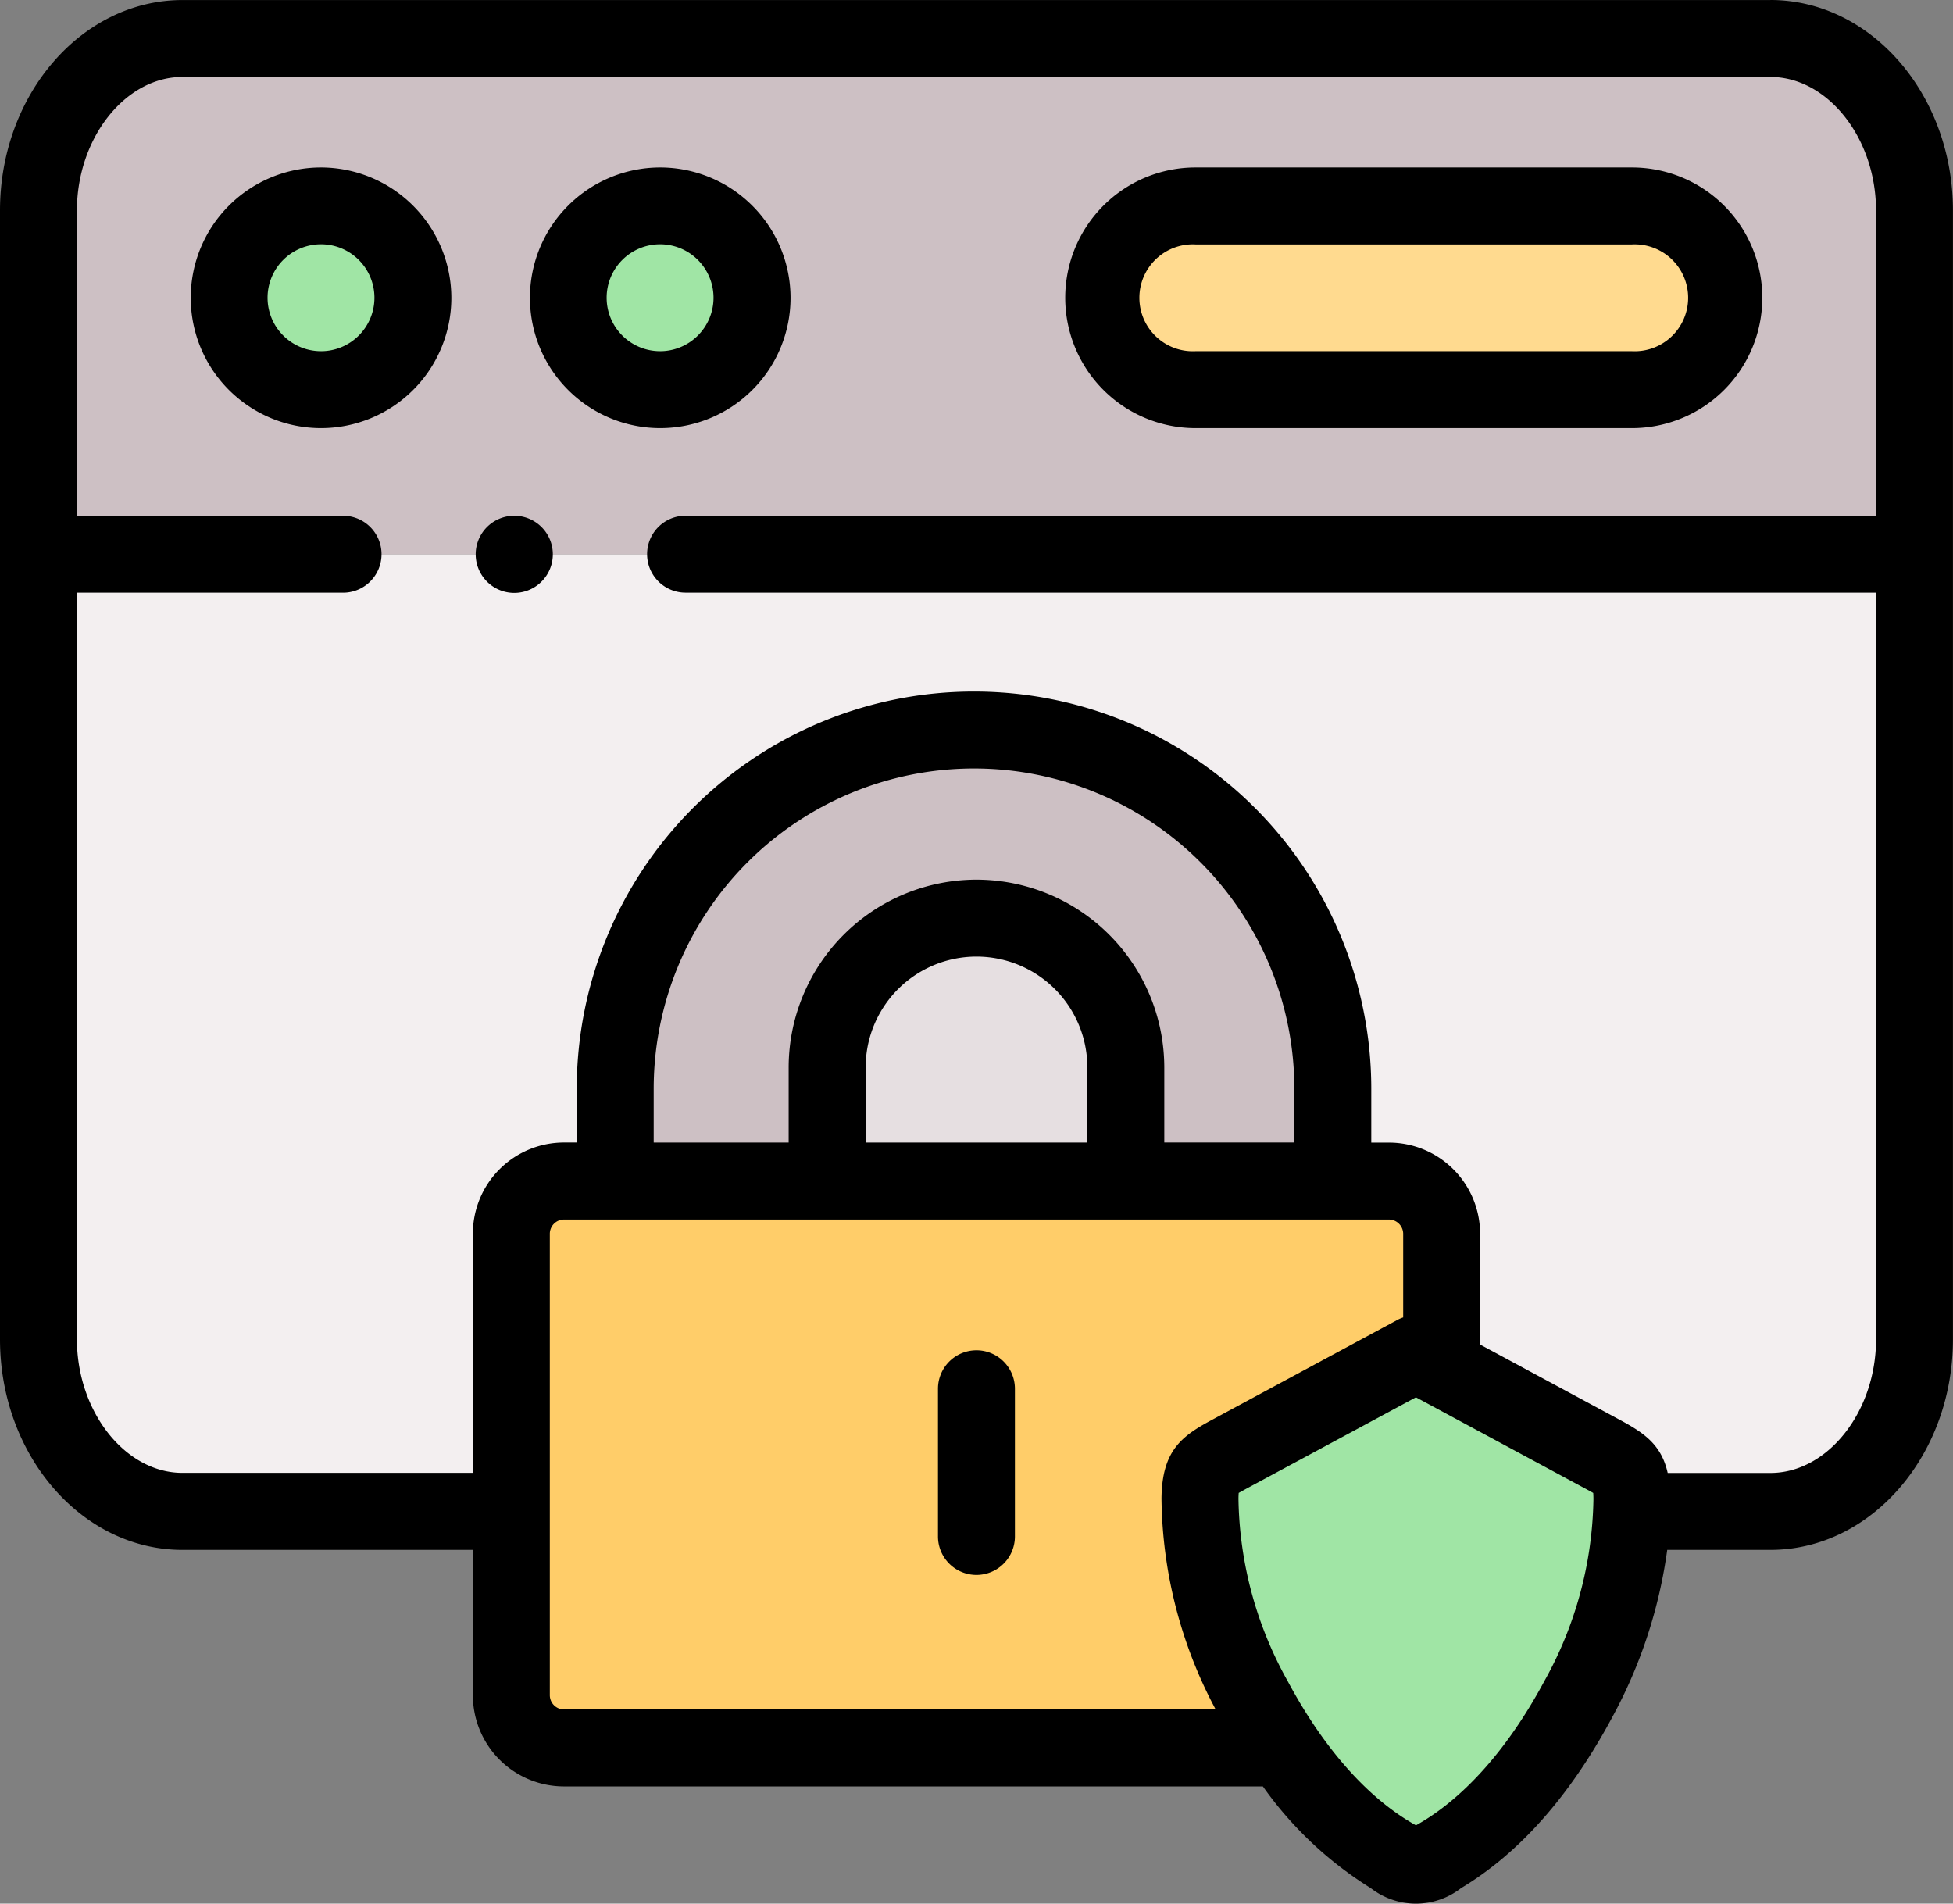 <svg height="124.662" viewBox="0 0 127.908 124.662" width="127.908" xmlns="http://www.w3.org/2000/svg"><rect x="0" y="0" width="127.908" height="124.662" fill="#808080" stroke="none"/><g transform="translate(0 -6.497)"><g fill-rule="evenodd"><path d="m10.085 203.186c0 6.2 4.247 11.272 9.429 11.272h21.541v-18.185a3.454 3.454 0 0 1 3.44-3.446h3.363v-6.036a23.5 23.5 0 0 1 47 0v6.036h3.681a3.456 3.456 0 0 1 3.448 3.446v8.76l10.434 5.625c1.579.849 2.01 1.061 2.025 2.965.007.276 0 .552-.007.835h9.082c5.182 0 9.436-5.074 9.436-11.272v-51.408h-122.872z" fill="#f3eff0" transform="translate(-7.566 -108.986)"/><path d="m52.467 50.358h80.488v-22.51c0-6.192-4.247-11.265-9.436-11.265h-104c-5.189 0-9.429 5.067-9.429 11.265v22.51zm61.983-10.777h-28.585a6.015 6.015 0 1 1 0-12.029h28.585a6.015 6.015 0 1 1 0 12.029zm-79.844-6.015a6.021 6.021 0 1 1 -6.017-6.015 6.02 6.02 0 0 1 6.017 6.015zm22.214 0a6.021 6.021 0 1 1 -6.02-6.015 6.021 6.021 0 0 1 6.02 6.015z" fill="#cdc0c4" transform="translate(-7.566 -7.566)"/><path d="m330.391 394.167c3.667-2.194 6.647-5.887 8.948-10.168a28.223 28.223 0 0 0 3.525-12.341c.007-.283.014-.559.007-.835-.014-1.9-.446-2.116-2.025-2.965l-10.434-5.625-1.685-.906-12.119 6.531c-1.579.849-2 1.061-2.025 2.965a27.691 27.691 0 0 0 3.54 13.177c.588 1.09 1.218 2.144 1.89 3.149a23.131 23.131 0 0 0 7.051 7.019c1.472.877 1.862.877 3.327-.001z" fill="#a0e5a5" transform="translate(-235.994 -266.186)"/><path d="m154.977 72.516a6.015 6.015 0 1 0 -6.017-6.016 6.021 6.021 0 0 0 6.017 6.016z" fill="#a0e5a5" transform="translate(-111.747 -40.502)"/><path d="m66.066 72.516a6.015 6.015 0 1 0 -6.024-6.016 6.02 6.02 0 0 0 6.024 6.016z" fill="#a0e5a5" transform="translate(-45.043 -40.502)"/><path d="m295.354 72.516h28.585a6.015 6.015 0 1 0 0-12.029h-28.585a6.015 6.015 0 1 0 0 12.029z" fill="#ffda8f" transform="translate(-217.055 -40.502)"/><path d="m175.169 220a9.78 9.78 0 0 1 19.559 0v7.437h13.556v-6.037a23.5 23.5 0 0 0 -47 0v6.036h13.882z" fill="#cdc0c4" transform="translate(-120.995 -143.6)"/><path d="m137.5 353.213h47.089c-.673-1-1.3-2.059-1.89-3.149a27.692 27.692 0 0 1 -3.539-13.176c.021-1.9.446-2.116 2.025-2.965l12.119-6.531 1.685.906v-8.76a3.456 3.456 0 0 0 -3.448-3.446h-54.041a3.454 3.454 0 0 0 -3.44 3.446v30.229a3.454 3.454 0 0 0 3.441 3.446z" fill="#ffcd69" transform="translate(-100.566 -232.251)"/><path d="m216.854 264.392h19.559v-7.437a9.78 9.78 0 0 0 -19.559 0z" fill="#e6dfe1" transform="translate(-162.68 -180.552)"/></g><path d="m248.42 360.447a2.519 2.519 0 0 0 -2.519 2.519v9.673a2.519 2.519 0 0 0 5.039 0v-9.673a2.519 2.519 0 0 0 -2.52-2.519z" transform="translate(-184.47 -265.526)"/><path d="m58.5 50.4a8.534 8.534 0 1 0 8.537 8.534 8.549 8.549 0 0 0 -8.537-8.534zm0 12.03a3.5 3.5 0 1 1 3.5-3.5 3.5 3.5 0 0 1 -3.5 3.501z" transform="translate(-37.477 -32.936)"/><path d="m115.953 6.5h-104c-6.593 0-11.953 6.181-11.953 13.782v73.918c0 7.6 5.36 13.792 11.949 13.792h19.022v9.524a5.97 5.97 0 0 0 5.96 5.966h45.779a24.44 24.44 0 0 0 7.067 6.662 4.81 4.81 0 0 0 5.91 0c3.8-2.275 7.124-6.022 9.875-11.14a31.889 31.889 0 0 0 3.63-11.012h6.757c6.592 0 11.955-6.187 11.955-13.792v-73.918c0-7.6-5.363-13.785-11.956-13.785zm-79.023 111.942a.936.936 0 0 1 -.921-.927v-30.229a.936.936 0 0 1 .921-.927h54.041a.94.94 0 0 1 .928.927v5.481a2.529 2.529 0 0 0 -.361.155l-12.117 6.531-.04.021c-1.977 1.063-3.276 2-3.311 5.142a29.947 29.947 0 0 0 3.547 13.826zm27.021-54.342a12.311 12.311 0 0 0 -12.3 12.3v4.918h-8.839v-3.518a20.979 20.979 0 0 1 41.958 0v3.516h-8.517v-4.916a12.315 12.315 0 0 0 -12.302-12.3zm7.264 12.3v4.918h-14.521v-4.918a7.26 7.26 0 0 1 14.52 0zm29.912 40.217c-2.28 4.242-5.054 7.423-8.023 9.2-.158.095-.278.163-.368.212-.091-.049-.212-.118-.371-.213-2.971-1.778-5.742-4.958-8.015-9.2a25.166 25.166 0 0 1 -3.239-11.954c0-.174.008-.3.015-.4.178-.1.428-.239.644-.355l10.964-5.907 10.926 5.888.049.026c.213.114.46.247.637.351.006.094.012.222.013.394a25.151 25.151 0 0 1 -3.232 11.958zm21.744-76.348h-77.971a2.519 2.519 0 0 0 0 5.039h77.968v48.892c0 4.745-3.167 8.753-6.917 8.753h-6.728c-.414-1.859-1.555-2.626-3.13-3.473l-9.157-4.935v-7.259a5.973 5.973 0 0 0 -5.967-5.965h-1.16v-3.521a26.018 26.018 0 0 0 -52.036 0v3.516h-.843a5.969 5.969 0 0 0 -5.96 5.965v15.667h-19.021c-3.746 0-6.91-4.008-6.91-8.753v-48.884h17.429a2.519 2.519 0 0 0 0-5.039h-17.429v-19.99c0-4.741 3.164-8.746 6.91-8.746h104c3.749 0 6.917 4.005 6.917 8.746z"/><path d="m147.412 50.4a8.534 8.534 0 1 0 8.544 8.534 8.545 8.545 0 0 0 -8.544-8.534zm0 12.03a3.5 3.5 0 1 1 3.5-3.5 3.5 3.5 0 0 1 -3.5 3.501z" transform="translate(-104.181 -32.936)"/><path d="m316.374 50.4h-28.585a8.534 8.534 0 1 0 0 17.068h28.585a8.534 8.534 0 1 0 0-17.068zm0 12.03h-28.585a3.5 3.5 0 1 1 0-6.991h28.585a3.5 3.5 0 1 1 0 6.991z" transform="translate(-209.49 -32.936)"/><path d="m127.262 141.693h-.014a2.526 2.526 0 1 0 .014 0z" transform="translate(-93.574 -101.421)"/></g></svg>